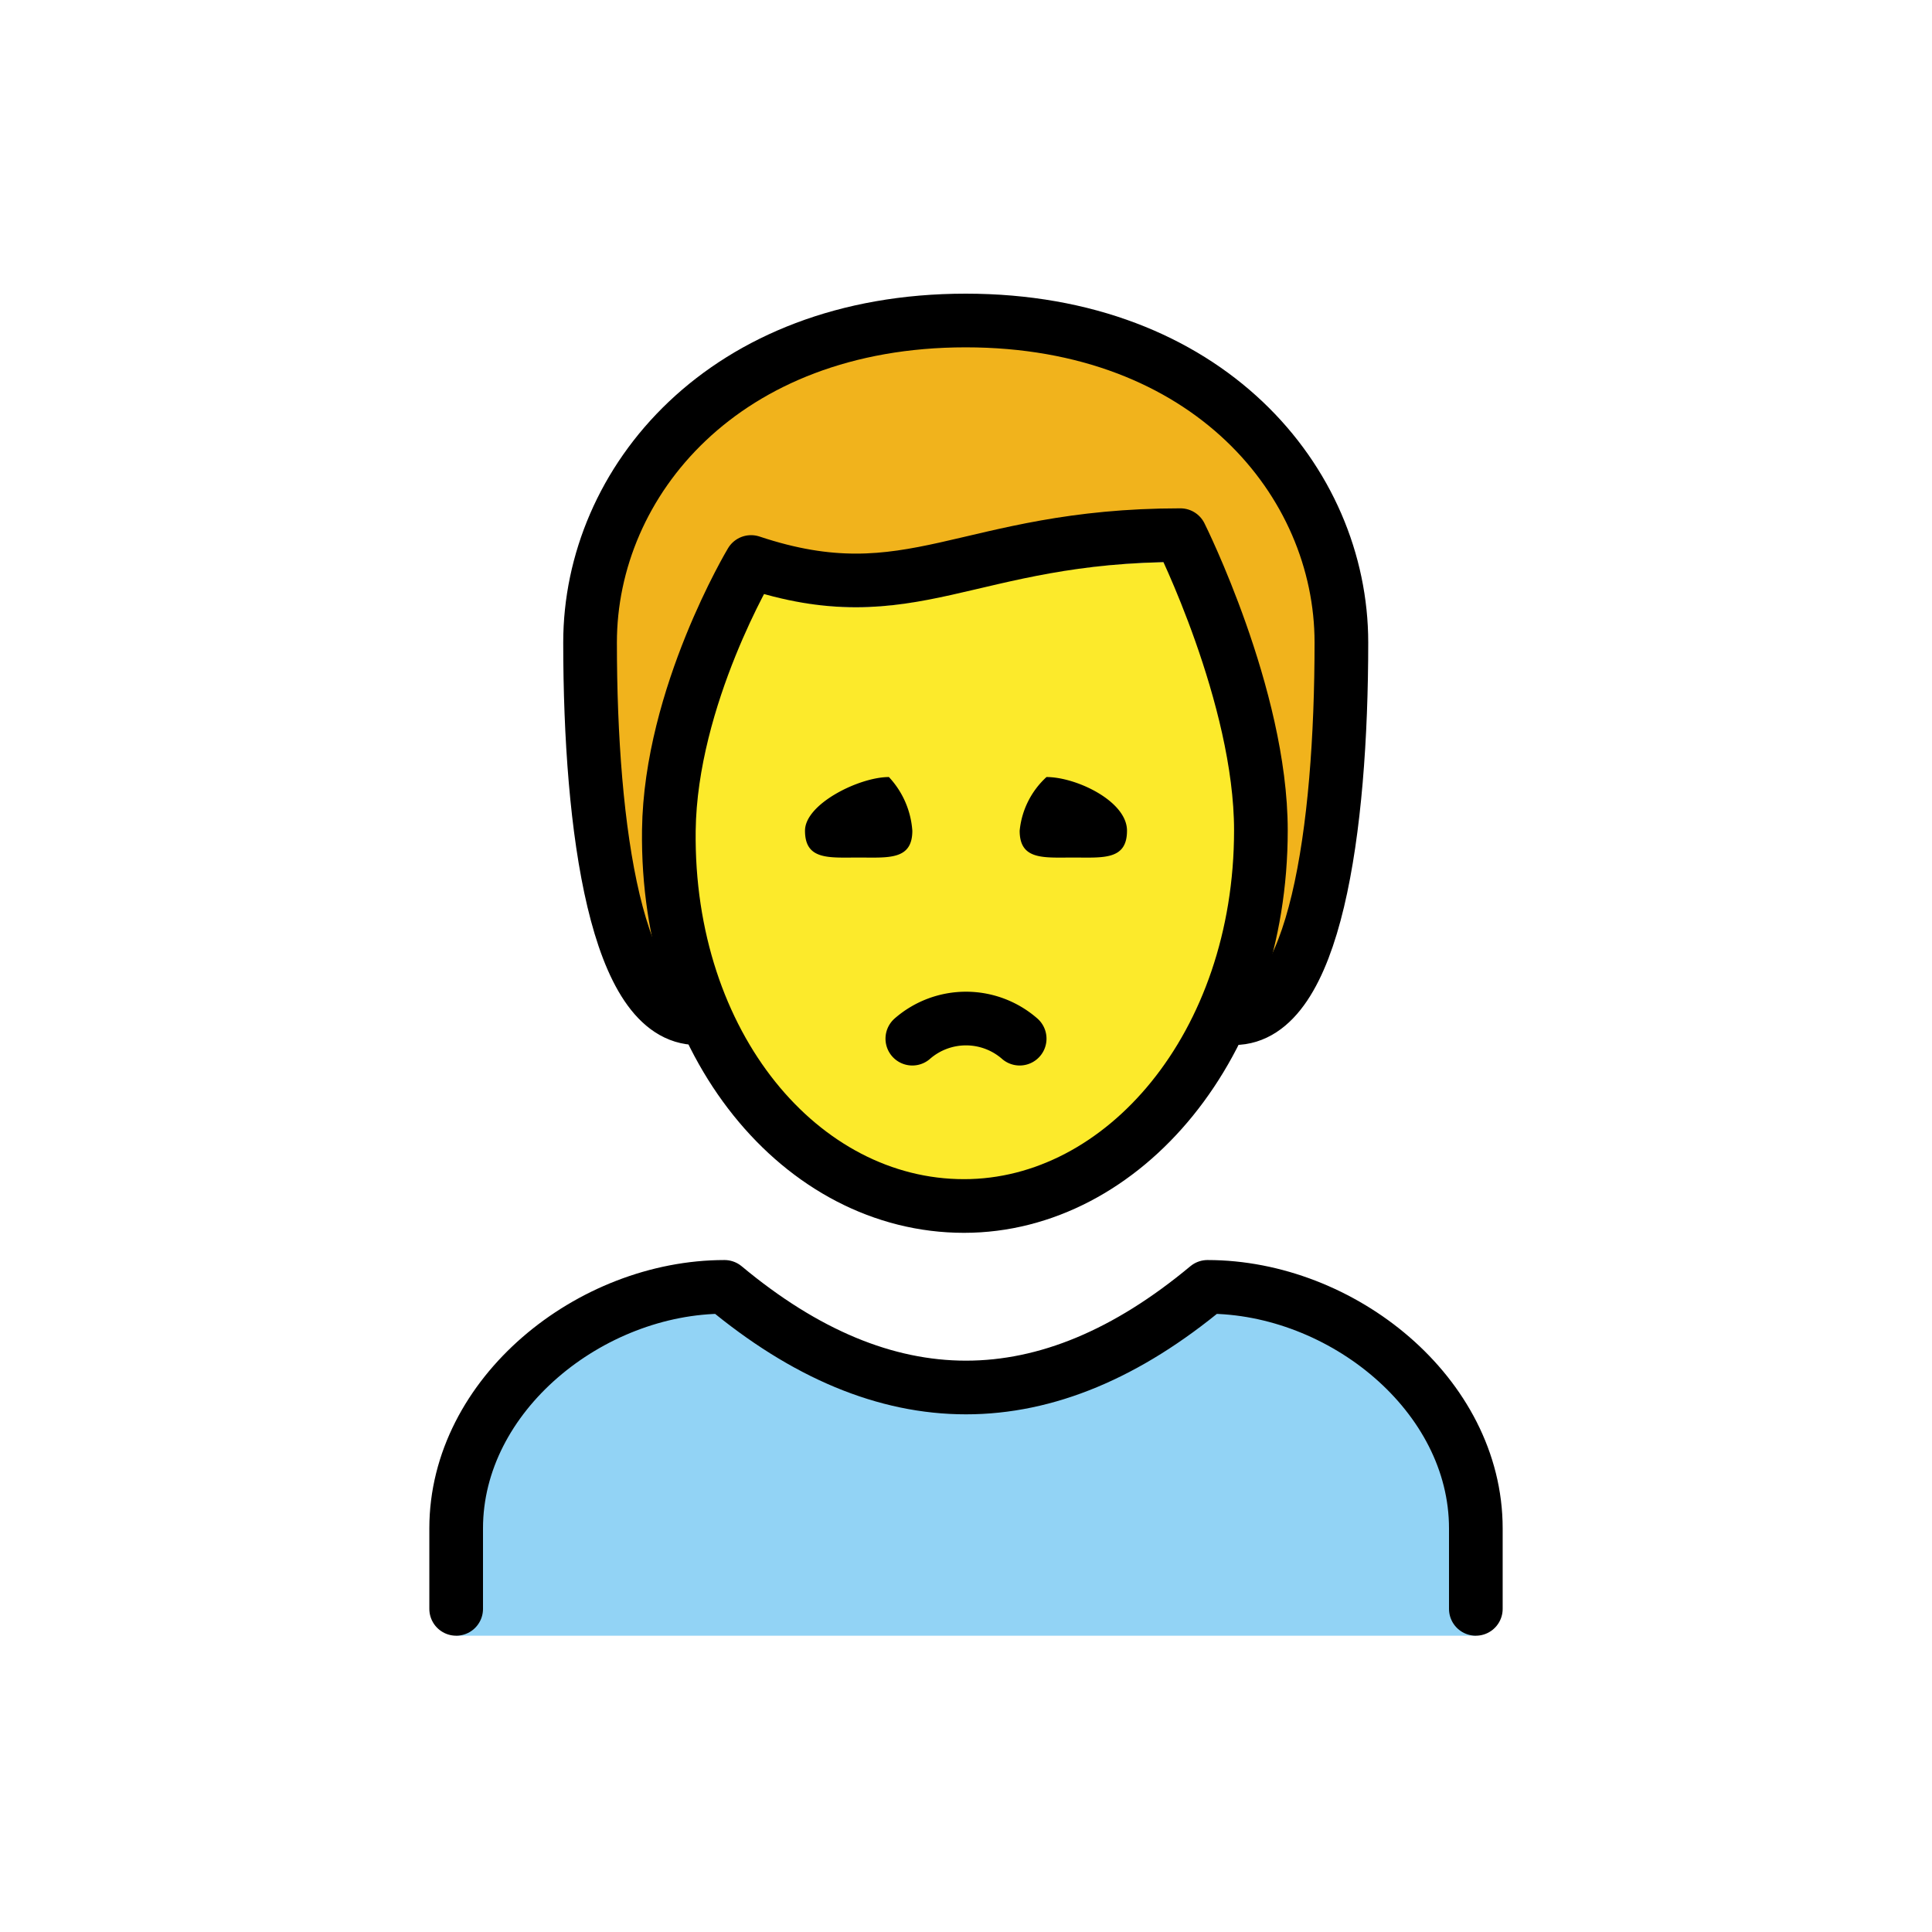 <svg viewBox="0 0 72 72" xmlns="http://www.w3.org/2000/svg"><path fill="#92d3f5" d="M17 60.958v-4c0-4.994 5.008-9 10-9q9 7.5 18 0c4.994 0 10 4.006 10 9v4"/><path fill="#fcea2b" d="M24.926 30.944c-.101 8 4.064 14 11 14 7.064 0 11.064-6 11.064-14 0-5-3-10-3-10-8 0-10 3-16 1a17.077 17.077 0 0 0-3.064 9z"/><path fill="#f1b31c" d="M43.899 19.502c-1.466.774-15.477 2.036-15.477 2.036-5.417 2.362-2.432 16.406-2.432 16.406-3 0-4-7-4-14 0-6 5-12 14-12s14 6 14 12c0 7-1 14-4 14 2.498.034-.625-19.216-2.091-18.442z"/><path fill="none" stroke="#000" stroke-linecap="round" stroke-linejoin="round" stroke-width="2" d="M17 59.958v-3c0-4.994 5.008-9 10-9q9 7.5 18 0c4.994 0 10 4.006 10 9v3"/><path d="M42 30.958c0 1.105-.895 1-2 1s-2 .105-2-1a3.118 3.118 0 0 1 1-2c1.105 0 3 .896 3 2m-8 0c0 1.105-.895 1-2 1s-2 .105-2-1c0-1 2.022-2 3.127-2a3.263 3.263 0 0 1 .873 2"/><path fill="none" stroke="#000" stroke-linecap="round" stroke-linejoin="round" stroke-width="2" d="M38 38.708a3.042 3.042 0 0 0-4 0"/><path fill="none" stroke="#000" stroke-linecap="round" stroke-linejoin="round" stroke-width="2" d="M25.99 37.944c-3 0-4-7-4-14 0-6 5-12 14-12s14 6 14 12c0 7-1 14-4 14"/><path fill="none" stroke="#000" stroke-linejoin="round" stroke-width="2" d="M24.926 30.944c-.101 8 4.937 14 11 14 5.937 0 11.064-6 11.064-14 0-5-3-11-3-11-8 0-10 3-16 1 0 0-3 5-3.064 10z"/></svg>